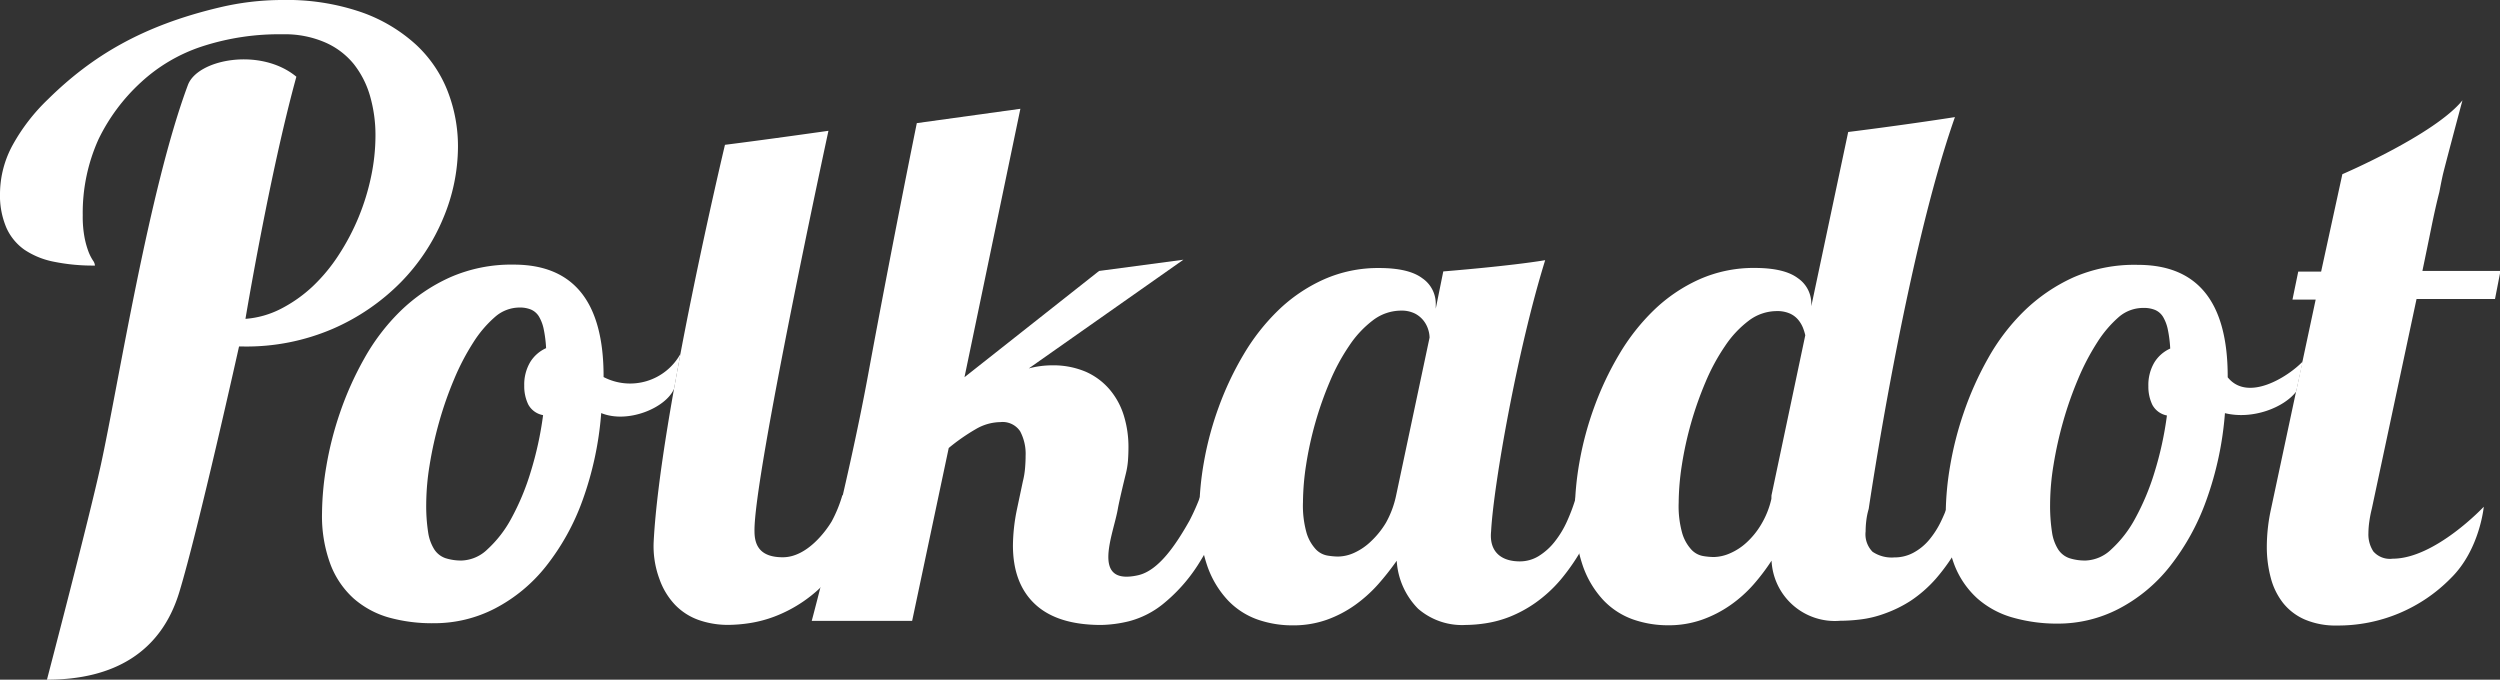 <svg xmlns="http://www.w3.org/2000/svg" viewBox="0 0 315.74 85.84"><rect x="0" y="0" width="315.74" height="85.84" fill="#333333" stroke="none"/><defs><style>.cls-1{fill:#fff;}</style></defs><title>Asset 3</title><g id="Layer_2" data-name="Layer 2"><g id="_001_header" data-name="001_header"><path class="cls-1" d="M12.73,58.74c2.21-10.11,6.07-34.79,11-48,1.22-3.29,9.2-4.78,13.7-1.05C34.07,21.86,31,40.27,31,40.27A11.73,11.73,0,0,0,35.48,39a17.63,17.63,0,0,0,4-2.82,21.66,21.66,0,0,0,3.31-4,28.66,28.66,0,0,0,2.5-4.75,28.92,28.92,0,0,0,1.58-5.14,25.26,25.26,0,0,0,.55-5.17,17.81,17.81,0,0,0-.67-4.94,11.72,11.72,0,0,0-2.07-4.09A9.6,9.6,0,0,0,41,5.33a12.77,12.77,0,0,0-5.3-1A31.37,31.37,0,0,0,25.47,5.88a21,21,0,0,0-7.65,4.5,23.85,23.85,0,0,0-5.37,7.19,22.56,22.56,0,0,0-2,9.62,14.05,14.05,0,0,0,.25,2.92,11,11,0,0,0,.52,1.79,6,6,0,0,0,.52,1,1.21,1.21,0,0,1,.25.64,24.75,24.75,0,0,1-5.16-.48A10.2,10.2,0,0,1,3.1,31.55a6.76,6.76,0,0,1-2.3-2.8A10.38,10.38,0,0,1,0,24.43a12.93,12.93,0,0,1,1.62-6.15,24.11,24.11,0,0,1,4.44-5.74C11.61,7.07,18,3.24,27.72.94A34.23,34.23,0,0,1,35.64,0a28.9,28.9,0,0,1,10,1.54,20.06,20.06,0,0,1,6.91,4.11,15.92,15.92,0,0,1,4,5.9,19.17,19.17,0,0,1,1.29,7,23.4,23.4,0,0,1-1.86,9,25.47,25.47,0,0,1-5.37,8.11,27.37,27.37,0,0,1-8.54,5.85,27.54,27.54,0,0,1-11.37,2.25h-.51S25.07,66.8,22.65,74.77c-2.3,7.59-8.24,11.07-16.72,11.07C5.93,85.84,11.22,65.63,12.73,58.74Z"/><path class="cls-1" d="M85.14,49.08c-1,2.42-5.84,4.47-9.21,3.09a41.6,41.6,0,0,1-2.35,11,29.5,29.5,0,0,1-4.64,8.37,20,20,0,0,1-6.43,5.31,16.62,16.62,0,0,1-7.68,1.86A20.35,20.35,0,0,1,49.15,78a11.48,11.48,0,0,1-4.49-2.42,11.15,11.15,0,0,1-2.93-4.32,17.47,17.47,0,0,1-1.06-6.45,37,37,0,0,1,.54-5.89,42.5,42.5,0,0,1,1.73-6.8A40.7,40.7,0,0,1,46,45.29a26.29,26.29,0,0,1,4.57-6,21.87,21.87,0,0,1,6.24-4.25,19.2,19.2,0,0,1,8.07-1.62q11.35,0,11.35,14.11s0,.07,0,.09a7.27,7.27,0,0,0,9.71-2.93M68.59,52.43a2.65,2.65,0,0,1-1.88-1.36,5.28,5.28,0,0,1-.5-2.35,5.57,5.57,0,0,1,.76-3,4.53,4.53,0,0,1,2-1.75,15.68,15.68,0,0,0-.3-2.39,5.16,5.16,0,0,0-.6-1.6,2.2,2.2,0,0,0-1-.88,3.68,3.68,0,0,0-1.49-.26A4.72,4.72,0,0,0,62.55,40a14.52,14.52,0,0,0-2.78,3.26,29.74,29.74,0,0,0-2.42,4.64,45.52,45.52,0,0,0-1.88,5.37,48.28,48.28,0,0,0-1.21,5.46,31.18,31.18,0,0,0-.43,4.9,21.86,21.86,0,0,0,.24,3.58,5.57,5.57,0,0,0,.78,2.18,2.76,2.76,0,0,0,1.4,1.1,6.42,6.42,0,0,0,2.11.3,4.91,4.91,0,0,0,3.21-1.42,14.71,14.71,0,0,0,3-3.88A30.77,30.77,0,0,0,67,59.68,43.31,43.31,0,0,0,68.59,52.43Z"/><path class="cls-1" d="M105.05,65.83a17,17,0,0,0,1.33-3.26h4.17a36,36,0,0,1-2.78,6.21,25.69,25.69,0,0,1-3.19,4.44,17.38,17.38,0,0,1-6.8,4.66,15.54,15.54,0,0,1-3.13.82,18.68,18.68,0,0,1-2.65.22,11.15,11.15,0,0,1-3.71-.6,7.72,7.72,0,0,1-3-1.9,9.08,9.08,0,0,1-2-3.28,11.89,11.89,0,0,1-.73-4.79c.82-15.76,9-50.06,9-50.06,5.33-.67,13.07-1.77,13.07-1.77S95.15,60.37,95.29,67.1c0,1.88.79,3.28,3.58,3.28C101.95,70.38,104.36,67,105.05,65.83Z"/><path class="cls-1" d="M141.18,64.26c.19-1.11,1-4.4,1-4.4a10.23,10.23,0,0,0,.28-1.7q.06-.84.06-1.66a13.41,13.41,0,0,0-.58-4,9.33,9.33,0,0,0-1.79-3.3,8.44,8.44,0,0,0-3-2.24,10.46,10.46,0,0,0-4.29-.82,11.43,11.43,0,0,0-2.93.39L149.46,32.8l-10.65,1.42-17,13.42,7.06-33.9-13.08,1.81s-3,14.7-6.15,31.77c-2.65,14.4-7.12,31.09-7.12,31.09H115.2l4.62-21.83a24.82,24.82,0,0,1,3.43-2.39,6.28,6.28,0,0,1,3.09-.88,2.66,2.66,0,0,1,2.5,1.16,6.07,6.07,0,0,1,.69,3.11q0,.73-.07,1.55a10.27,10.27,0,0,1-.28,1.68l-.73,3.45a23.34,23.34,0,0,0-.52,4.62q0,4.83,2.81,7.44t8.33,2.61a16,16,0,0,0,3.52-.47,11.46,11.46,0,0,0,4.25-2.14,20.75,20.75,0,0,0,4.42-4.92,36.12,36.12,0,0,0,4.08-8.82h-3.71a27.74,27.74,0,0,1-1.4,3.17c-1.69,3-3.88,6.31-6.49,6.9C137.7,74,140.61,67.55,141.18,64.26Z"/><path class="cls-1" d="M188.32,67.1c-.26,2.52,1.21,3.8,3.62,3.8a4.52,4.52,0,0,0,2.39-.67,7.77,7.77,0,0,0,2-1.79,12.13,12.13,0,0,0,1.6-2.65,23.22,23.22,0,0,0,1.17-3.21h3.71a39.71,39.71,0,0,1-2.72,6.21,26.23,26.23,0,0,1-3,4.44,17.13,17.13,0,0,1-3.21,2.93,15.89,15.89,0,0,1-3.19,1.73,14.05,14.05,0,0,1-3,.82,17.38,17.38,0,0,1-2.59.22,8.47,8.47,0,0,1-6-2.05,9.42,9.42,0,0,1-2.7-6.06,34.19,34.19,0,0,1-2.37,3,17.68,17.68,0,0,1-2.89,2.59,14.68,14.68,0,0,1-3.56,1.86,12.66,12.66,0,0,1-4.34.71,13.34,13.34,0,0,1-4.4-.73,9.59,9.59,0,0,1-3.75-2.42,12.19,12.19,0,0,1-2.63-4.4,19.49,19.49,0,0,1-1-6.65,37.72,37.72,0,0,1,.6-6.47,41,41,0,0,1,1.86-6.9,39.24,39.24,0,0,1,3.13-6.62,26.53,26.53,0,0,1,4.4-5.61,20.12,20.12,0,0,1,5.72-3.88,16.85,16.85,0,0,1,7-1.45q3.75,0,5.46,1.29a3.88,3.88,0,0,1,1.7,3.19v.65l.95-4.7s8.3-.66,12.87-1.42C191.63,44.18,188.62,61.35,188.32,67.1Zm-7.77-24.47a3.57,3.57,0,0,0-.17-1,3.49,3.49,0,0,0-.58-1.12,3.3,3.3,0,0,0-1.1-.91,3.77,3.77,0,0,0-1.77-.37,5.88,5.88,0,0,0-3.52,1.21,13.08,13.08,0,0,0-3,3.21,25.64,25.64,0,0,0-2.46,4.55,44.23,44.23,0,0,0-3,10.55,32.12,32.12,0,0,0-.39,4.68,12.62,12.62,0,0,0,.47,3.93,5.3,5.3,0,0,0,1.14,2,2.65,2.65,0,0,0,1.45.8,8.43,8.43,0,0,0,1.38.13,5.1,5.1,0,0,0,2.09-.5,7.58,7.58,0,0,0,2.11-1.47A10.78,10.78,0,0,0,175.05,66a12.09,12.09,0,0,0,1.27-3.41Z"/><path class="cls-1" d="M250.22,62.57a38.09,38.09,0,0,1-2.72,6.17,24.55,24.55,0,0,1-3,4.34,16.21,16.21,0,0,1-3.21,2.81A15.87,15.87,0,0,1,238,77.5a13.57,13.57,0,0,1-3,.73,21.6,21.6,0,0,1-2.59.17,8,8,0,0,1-8.67-7.59,26.43,26.43,0,0,1-2.27,3,16.56,16.56,0,0,1-2.89,2.59,15,15,0,0,1-3.6,1.86,12.71,12.71,0,0,1-4.31.71,13.34,13.34,0,0,1-4.4-.73,9.59,9.59,0,0,1-3.75-2.42,12.19,12.19,0,0,1-2.63-4.4,19.49,19.49,0,0,1-1-6.65,37.72,37.72,0,0,1,.6-6.47,41,41,0,0,1,1.86-6.9,39.24,39.24,0,0,1,3.13-6.62,26.53,26.53,0,0,1,4.4-5.61,20.12,20.12,0,0,1,5.72-3.88,16.85,16.85,0,0,1,7-1.45q3.75,0,5.46,1.29a3.88,3.88,0,0,1,1.7,3.19v.35l4.66-22s6.67-.82,13.48-1.88c-6.23,17.69-10.89,49.48-10.89,49.48a8.87,8.87,0,0,0-.3,1.45,11.51,11.51,0,0,0-.09,1.4,3.14,3.14,0,0,0,.88,2.57,4.33,4.33,0,0,0,2.74.71,5,5,0,0,0,2.39-.58,6.79,6.79,0,0,0,2-1.62,11.29,11.29,0,0,0,1.57-2.48,22.79,22.79,0,0,0,1.21-3.13Zm-26.49,0L228,42.34a6.93,6.93,0,0,0-.28-.91,3.85,3.85,0,0,0-.58-1,2.93,2.93,0,0,0-1.06-.82,3.91,3.91,0,0,0-1.7-.32,5.88,5.88,0,0,0-3.52,1.21,13.08,13.08,0,0,0-3,3.21,25.64,25.64,0,0,0-2.46,4.55,44.23,44.23,0,0,0-3,10.55,32.12,32.12,0,0,0-.39,4.68,12.61,12.61,0,0,0,.47,3.93,5.3,5.3,0,0,0,1.14,2,2.65,2.65,0,0,0,1.45.8,8.44,8.44,0,0,0,1.38.13,5.32,5.32,0,0,0,2-.45,7.43,7.43,0,0,0,2.11-1.36,10,10,0,0,0,1.86-2.29A10.94,10.94,0,0,0,223.72,63Z"/><path class="cls-1" d="M290,49.46c-1.54,2-5.48,3.58-9,2.72a41.59,41.59,0,0,1-2.35,11A29.51,29.51,0,0,1,274,71.59a20,20,0,0,1-6.43,5.31,16.62,16.62,0,0,1-7.68,1.86,20.34,20.34,0,0,1-5.67-.76,11.47,11.47,0,0,1-4.49-2.42,11.14,11.14,0,0,1-2.93-4.32,17.45,17.45,0,0,1-1.06-6.45,37,37,0,0,1,.54-5.89,42.45,42.45,0,0,1,1.73-6.8,40.66,40.66,0,0,1,3.06-6.84,26.28,26.28,0,0,1,4.57-6,21.86,21.86,0,0,1,6.23-4.25A19.21,19.21,0,0,1,270,33.45q11.35,0,11.35,14.11s0,.07,0,.09c2.54,3.17,7.65-.08,9.48-2m-17.12,6.83a2.65,2.65,0,0,1-1.88-1.36,5.29,5.29,0,0,1-.5-2.35,5.58,5.58,0,0,1,.76-3,4.53,4.53,0,0,1,2-1.75,15.74,15.74,0,0,0-.3-2.39,5.17,5.17,0,0,0-.6-1.6,2.2,2.2,0,0,0-1-.88,3.68,3.68,0,0,0-1.49-.26A4.72,4.72,0,0,0,267.64,40a14.53,14.53,0,0,0-2.78,3.26,29.74,29.74,0,0,0-2.42,4.64,45.62,45.62,0,0,0-1.88,5.37,48.4,48.4,0,0,0-1.21,5.46,31.24,31.24,0,0,0-.43,4.9,21.81,21.81,0,0,0,.24,3.58,5.56,5.56,0,0,0,.78,2.18,2.76,2.76,0,0,0,1.4,1.1,6.42,6.42,0,0,0,2.11.3,4.91,4.91,0,0,0,3.21-1.42,14.7,14.7,0,0,0,3-3.88,30.77,30.77,0,0,0,2.44-5.82A43.27,43.27,0,0,0,273.68,52.43Z"/><path class="cls-1" d="M313.69,64s-.5,5.42-4.14,9a19.92,19.92,0,0,1-14.41,6,9.88,9.88,0,0,1-4.06-.76,7.15,7.15,0,0,1-2.74-2.09,8.7,8.7,0,0,1-1.55-3.17,15.1,15.1,0,0,1-.5-3.95,22.43,22.43,0,0,1,.52-4.7l5.65-26.49h-2.93l.73-3.54h2.89L295.83,22S307.5,17,311,12.67c-.43,1.58-2.34,8.77-2.49,9.45s-.29,1.39-.43,2.14q-.48,1.86-1,4.42t-1.14,5.54h9.86l-.69,3.54H305.2l-5.65,26.49a15.07,15.07,0,0,0-.32,1.66,10.85,10.85,0,0,0-.11,1.45,3.93,3.93,0,0,0,.63,2.29,2.78,2.78,0,0,0,2.44.91C307.54,70.56,313.69,64,313.69,64Z"/></g></g></svg>